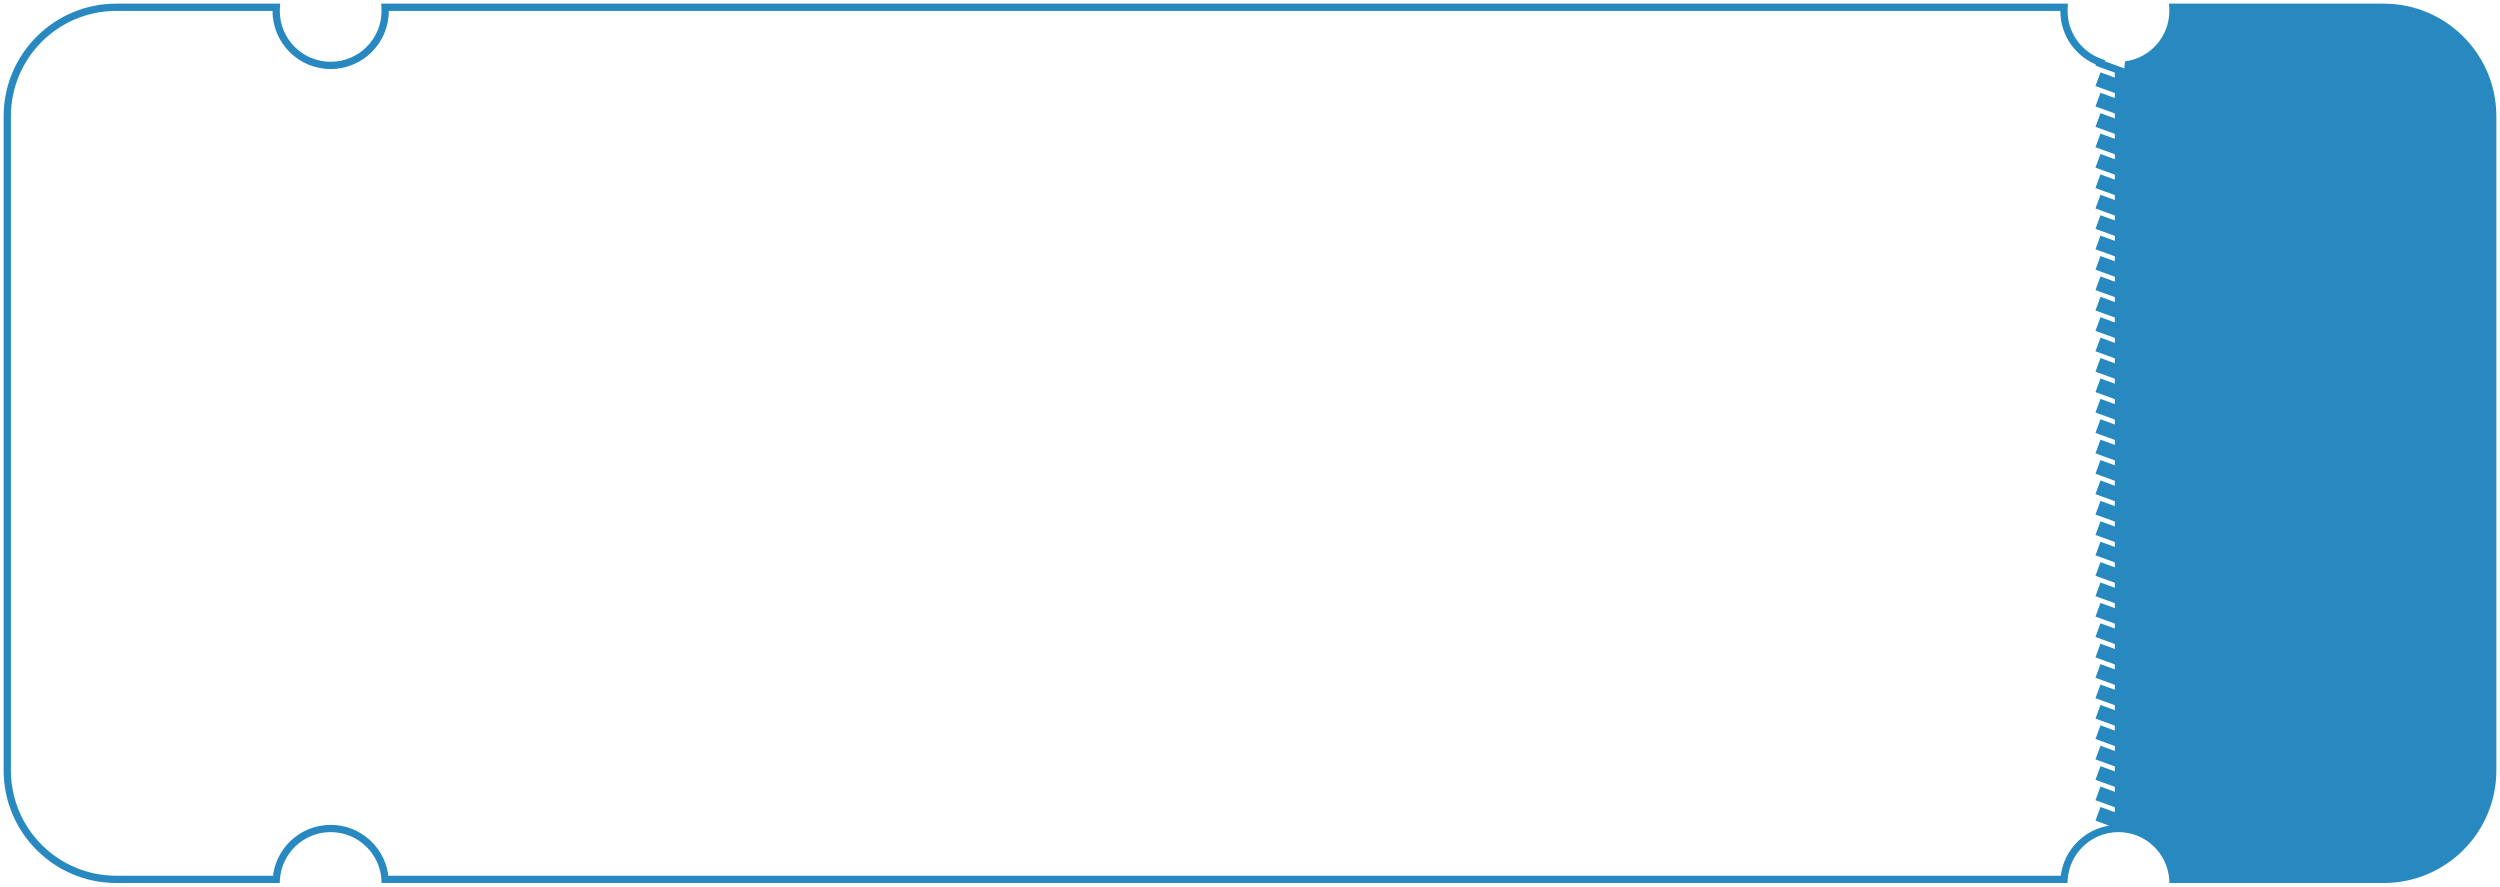 <svg width="344" height="122" viewBox="0 0 344 122" fill="none" xmlns="http://www.w3.org/2000/svg">
<mask id="path-1-outside-1_619_8" maskUnits="userSpaceOnUse" x="0" y="0" width="344" height="122" fill="black">
<rect fill="white" width="344" height="122"/>
<path fill-rule="evenodd" clip-rule="evenodd" d="M45.5 9C49.642 9 53 5.642 53 1.5C53 1.332 52.995 1.165 52.984 1H284.016C284.006 1.165 284 1.332 284 1.5C284 4.778 286.103 7.564 289.033 8.585L288.98 8.73L292.739 10.098L293.081 9.159L292.473 8.937C296.155 8.461 299 5.312 299 1.5C299 1.332 298.994 1.165 298.984 1H328C336.284 1 343 7.716 343 16V106C343 114.284 336.284 121 328 121H298.984C298.726 117.091 295.474 114 291.5 114C287.526 114 284.274 117.091 284.016 121H52.984C52.726 117.091 49.474 114 45.5 114C41.526 114 38.274 117.091 38.016 121H16C7.716 121 1 114.284 1 106V16C1 7.716 7.716 1 16 1H38.016C38.005 1.165 38 1.332 38 1.5C38 5.642 41.358 9 45.5 9ZM293.081 14.774L289.322 13.406L288.98 14.346L292.739 15.714L293.081 14.774ZM289.322 16.214L293.081 17.582L292.739 18.522L288.98 17.154L289.322 16.214ZM293.081 20.39L289.322 19.022L288.98 19.961L292.739 21.329L293.081 20.39ZM289.322 21.829L293.081 23.198L292.739 24.137L288.98 22.769L289.322 21.829ZM289.322 10.598L293.081 11.966L292.739 12.906L288.98 11.538L289.322 10.598ZM293.081 26.005L289.322 24.637L288.98 25.577L292.739 26.945L293.081 26.005ZM289.322 27.445L293.081 28.813L292.739 29.753L288.98 28.385L289.322 27.445ZM293.081 31.621L289.322 30.253L288.98 31.192L292.739 32.561L293.081 31.621ZM289.322 33.06L293.081 34.429L292.739 35.368L288.98 34L289.322 33.06ZM293.081 37.236L289.322 35.868L288.98 36.808L292.739 38.176L293.081 37.236ZM289.322 38.676L293.081 40.044L292.739 40.984L288.98 39.616L289.322 38.676ZM293.081 42.852L289.322 41.484L288.98 42.423L292.739 43.792L293.081 42.852ZM289.322 44.292L293.081 45.66L292.739 46.599L288.98 45.231L289.322 44.292ZM293.081 48.468L289.322 47.099L288.98 48.039L292.739 49.407L293.081 48.468ZM289.322 49.907L293.081 51.275L292.739 52.215L288.98 50.847L289.322 49.907ZM293.081 54.083L289.322 52.715L288.98 53.655L292.739 55.023L293.081 54.083ZM289.322 55.523L293.081 56.891L292.739 57.831L288.98 56.462L289.322 55.523ZM293.081 59.699L289.322 58.331L288.98 59.27L292.739 60.638L293.081 59.699ZM289.322 61.138L293.081 62.506L292.739 63.446L288.98 62.078L289.322 61.138ZM293.081 65.314L289.322 63.946L288.98 64.886L292.739 66.254L293.081 65.314ZM289.322 66.754L293.081 68.122L292.739 69.062L288.98 67.694L289.322 66.754ZM293.081 70.93L289.322 69.562L288.98 70.501L292.739 71.869L293.081 70.93ZM289.322 72.369L293.081 73.737L292.739 74.677L288.98 73.309L289.322 72.369ZM293.081 76.545L289.322 75.177L288.98 76.117L292.739 77.485L293.081 76.545ZM289.322 77.985L293.081 79.353L292.739 80.293L288.98 78.925L289.322 77.985ZM293.081 82.161L289.322 80.793L288.98 81.732L292.739 83.1L293.081 82.161ZM289.322 83.6L293.081 84.969L292.739 85.908L288.98 84.54L289.322 83.6ZM293.081 87.776L289.322 86.408L288.98 87.348L292.739 88.716L293.081 87.776ZM289.322 89.216L293.081 90.584L292.739 91.524L288.98 90.156L289.322 89.216ZM293.081 93.392L289.322 92.024L288.98 92.963L292.739 94.332L293.081 93.392ZM289.322 94.832L293.081 96.2L292.739 97.139L288.98 95.771L289.322 94.832ZM293.081 99.007L289.322 97.639L288.98 98.579L292.739 99.947L293.081 99.007ZM289.322 100.447L293.081 101.815L292.739 102.755L288.98 101.387L289.322 100.447ZM293.081 104.623L289.322 103.255L288.98 104.194L292.739 105.563L293.081 104.623ZM289.322 106.063L293.081 107.431L292.739 108.37L288.98 107.002L289.322 106.063ZM293.081 110.238L289.322 108.87L288.98 109.81L292.739 111.178L293.081 110.238ZM289.322 111.678L293.081 113.046L292.739 113.986L288.98 112.618L289.322 111.678Z"/>
</mask>
<path d="M52.984 1V0.5H52.45L52.485 1.033L52.984 1ZM284.016 1L284.515 1.033L284.55 0.5H284.016V1ZM289.033 8.585L289.503 8.756L289.676 8.279L289.197 8.113L289.033 8.585ZM288.98 8.73L288.51 8.559L288.339 9.029L288.809 9.2L288.98 8.73ZM292.739 10.098L292.568 10.568L293.037 10.739L293.208 10.269L292.739 10.098ZM293.081 9.159L293.55 9.33L293.721 8.86L293.252 8.689L293.081 9.159ZM292.473 8.937L292.409 8.442L292.302 9.407L292.473 8.937ZM298.984 1V0.5H298.45L298.485 1.033L298.984 1ZM298.984 121L298.485 121.033L298.515 121.5H298.984V121ZM284.016 121V121.5H284.485L284.515 121.033L284.016 121ZM52.984 121L52.485 121.033L52.515 121.5H52.984V121ZM38.016 121V121.5H38.485L38.515 121.033L38.016 121ZM38.016 1L38.515 1.033L38.55 0.5H38.016V1ZM289.322 13.406L289.493 12.936L289.023 12.765L288.852 13.235L289.322 13.406ZM293.081 14.774L293.55 14.945L293.721 14.475L293.252 14.304L293.081 14.774ZM288.98 14.346L288.51 14.175L288.339 14.645L288.809 14.816L288.98 14.346ZM292.739 15.714L292.568 16.184L293.037 16.355L293.208 15.885L292.739 15.714ZM293.081 17.582L293.55 17.753L293.721 17.283L293.252 17.112L293.081 17.582ZM289.322 16.214L289.493 15.744L289.023 15.573L288.852 16.043L289.322 16.214ZM292.739 18.522L292.568 18.991L293.037 19.163L293.208 18.693L292.739 18.522ZM288.98 17.154L288.51 16.983L288.339 17.453L288.809 17.623L288.98 17.154ZM289.322 19.022L289.493 18.552L289.023 18.381L288.852 18.851L289.322 19.022ZM293.081 20.39L293.55 20.561L293.721 20.091L293.252 19.92L293.081 20.39ZM288.98 19.961L288.51 19.79L288.339 20.26L288.809 20.431L288.98 19.961ZM292.739 21.329L292.568 21.799L293.037 21.97L293.208 21.5L292.739 21.329ZM293.081 23.198L293.55 23.369L293.721 22.899L293.252 22.728L293.081 23.198ZM289.322 21.829L289.493 21.36L289.023 21.189L288.852 21.659L289.322 21.829ZM292.739 24.137L292.568 24.607L293.037 24.778L293.208 24.308L292.739 24.137ZM288.98 22.769L288.51 22.598L288.339 23.068L288.809 23.239L288.98 22.769ZM293.081 11.966L293.55 12.137L293.721 11.668L293.252 11.497L293.081 11.966ZM289.322 10.598L289.493 10.129L289.023 9.958L288.852 10.427L289.322 10.598ZM292.739 12.906L292.568 13.376L293.037 13.547L293.208 13.077L292.739 12.906ZM288.98 11.538L288.51 11.367L288.339 11.837L288.809 12.008L288.98 11.538ZM289.322 24.637L289.493 24.167L289.023 23.996L288.852 24.466L289.322 24.637ZM293.081 26.005L293.55 26.176L293.721 25.706L293.252 25.535L293.081 26.005ZM288.98 25.577L288.51 25.406L288.339 25.876L288.809 26.047L288.98 25.577ZM292.739 26.945L292.568 27.415L293.037 27.586L293.208 27.116L292.739 26.945ZM293.081 28.813L293.55 28.984L293.721 28.514L293.252 28.343L293.081 28.813ZM289.322 27.445L289.493 26.975L289.023 26.804L288.852 27.274L289.322 27.445ZM292.739 29.753L292.568 30.223L293.037 30.394L293.208 29.924L292.739 29.753ZM288.98 28.385L288.51 28.214L288.339 28.683L288.809 28.855L288.98 28.385ZM289.322 30.253L289.493 29.783L289.023 29.612L288.852 30.082L289.322 30.253ZM293.081 31.621L293.55 31.792L293.721 31.322L293.252 31.151L293.081 31.621ZM288.98 31.192L288.51 31.021L288.339 31.491L288.809 31.662L288.98 31.192ZM292.739 32.561L292.568 33.03L293.037 33.201L293.208 32.732L292.739 32.561ZM293.081 34.429L293.55 34.6L293.721 34.13L293.252 33.959L293.081 34.429ZM289.322 33.06L289.493 32.591L289.023 32.42L288.852 32.889L289.322 33.06ZM292.739 35.368L292.568 35.838L293.037 36.009L293.208 35.539L292.739 35.368ZM288.98 34L288.51 33.829L288.339 34.299L288.809 34.47L288.98 34ZM289.322 35.868L289.493 35.398L289.023 35.227L288.852 35.697L289.322 35.868ZM293.081 37.236L293.55 37.407L293.721 36.938L293.252 36.767L293.081 37.236ZM288.98 36.808L288.51 36.637L288.339 37.107L288.809 37.278L288.98 36.808ZM292.739 38.176L292.568 38.646L293.037 38.817L293.208 38.347L292.739 38.176ZM293.081 40.044L293.55 40.215L293.721 39.745L293.252 39.574L293.081 40.044ZM289.322 38.676L289.493 38.206L289.023 38.035L288.852 38.505L289.322 38.676ZM292.739 40.984L292.568 41.454L293.037 41.625L293.208 41.155L292.739 40.984ZM288.98 39.616L288.51 39.445L288.339 39.915L288.809 40.086L288.98 39.616ZM289.322 41.484L289.493 41.014L289.023 40.843L288.852 41.313L289.322 41.484ZM293.081 42.852L293.55 43.023L293.721 42.553L293.252 42.382L293.081 42.852ZM288.98 42.423L288.51 42.252L288.339 42.722L288.809 42.893L288.98 42.423ZM292.739 43.792L292.568 44.261L293.037 44.432L293.208 43.963L292.739 43.792ZM293.081 45.66L293.55 45.831L293.721 45.361L293.252 45.19L293.081 45.66ZM289.322 44.292L289.493 43.822L289.023 43.651L288.852 44.121L289.322 44.292ZM292.739 46.599L292.568 47.069L293.037 47.24L293.208 46.77L292.739 46.599ZM288.98 45.231L288.51 45.06L288.339 45.53L288.809 45.701L288.98 45.231ZM289.322 47.099L289.493 46.63L289.023 46.459L288.852 46.928L289.322 47.099ZM293.081 48.468L293.55 48.639L293.721 48.169L293.252 47.998L293.081 48.468ZM288.98 48.039L288.51 47.868L288.339 48.338L288.809 48.509L288.98 48.039ZM292.739 49.407L292.568 49.877L293.037 50.048L293.208 49.578L292.739 49.407ZM293.081 51.275L293.55 51.446L293.721 50.976L293.252 50.805L293.081 51.275ZM289.322 49.907L289.493 49.437L289.023 49.266L288.852 49.736L289.322 49.907ZM292.739 52.215L292.568 52.685L293.037 52.856L293.208 52.386L292.739 52.215ZM288.98 50.847L288.51 50.676L288.339 51.146L288.809 51.317L288.98 50.847ZM289.322 52.715L289.493 52.245L289.023 52.074L288.852 52.544L289.322 52.715ZM293.081 54.083L293.55 54.254L293.721 53.784L293.252 53.613L293.081 54.083ZM288.98 53.655L288.51 53.484L288.339 53.953L288.809 54.124L288.98 53.655ZM292.739 55.023L292.568 55.493L293.037 55.664L293.208 55.194L292.739 55.023ZM293.081 56.891L293.55 57.062L293.721 56.592L293.252 56.421L293.081 56.891ZM289.322 55.523L289.493 55.053L289.023 54.882L288.852 55.352L289.322 55.523ZM292.739 57.831L292.568 58.3L293.037 58.471L293.208 58.002L292.739 57.831ZM288.98 56.462L288.51 56.291L288.339 56.761L288.809 56.932L288.98 56.462ZM289.322 58.331L289.493 57.861L289.023 57.69L288.852 58.16L289.322 58.331ZM293.081 59.699L293.55 59.87L293.721 59.4L293.252 59.229L293.081 59.699ZM288.98 59.27L288.51 59.099L288.339 59.569L288.809 59.74L288.98 59.27ZM292.739 60.638L292.568 61.108L293.037 61.279L293.208 60.809L292.739 60.638ZM293.081 62.506L293.55 62.677L293.721 62.208L293.252 62.036L293.081 62.506ZM289.322 61.138L289.493 60.668L289.023 60.497L288.852 60.967L289.322 61.138ZM292.739 63.446L292.568 63.916L293.037 64.087L293.208 63.617L292.739 63.446ZM288.98 62.078L288.51 61.907L288.339 62.377L288.809 62.548L288.98 62.078ZM289.322 63.946L289.493 63.476L289.023 63.305L288.852 63.775L289.322 63.946ZM293.081 65.314L293.55 65.485L293.721 65.015L293.252 64.844L293.081 65.314ZM288.98 64.886L288.51 64.715L288.339 65.184L288.809 65.356L288.98 64.886ZM292.739 66.254L292.568 66.724L293.037 66.895L293.208 66.425L292.739 66.254ZM293.081 68.122L293.55 68.293L293.721 67.823L293.252 67.652L293.081 68.122ZM289.322 66.754L289.493 66.284L289.023 66.113L288.852 66.583L289.322 66.754ZM292.739 69.062L292.568 69.531L293.037 69.702L293.208 69.233L292.739 69.062ZM288.98 67.694L288.51 67.522L288.339 67.992L288.809 68.163L288.98 67.694ZM289.322 69.562L289.493 69.092L289.023 68.921L288.852 69.391L289.322 69.562ZM293.081 70.93L293.55 71.101L293.721 70.631L293.252 70.46L293.081 70.93ZM288.98 70.501L288.51 70.33L288.339 70.8L288.809 70.971L288.98 70.501ZM292.739 71.869L292.568 72.339L293.037 72.51L293.208 72.04L292.739 71.869ZM293.081 73.737L293.55 73.908L293.721 73.439L293.252 73.268L293.081 73.737ZM289.322 72.369L289.493 71.9L289.023 71.728L288.852 72.198L289.322 72.369ZM292.739 74.677L292.568 75.147L293.037 75.318L293.208 74.848L292.739 74.677ZM288.98 73.309L288.51 73.138L288.339 73.608L288.809 73.779L288.98 73.309ZM289.322 75.177L289.493 74.707L289.023 74.536L288.852 75.006L289.322 75.177ZM293.081 76.545L293.55 76.716L293.721 76.246L293.252 76.075L293.081 76.545ZM288.98 76.117L288.51 75.946L288.339 76.416L288.809 76.587L288.98 76.117ZM292.739 77.485L292.568 77.955L293.037 78.126L293.208 77.656L292.739 77.485ZM293.081 79.353L293.55 79.524L293.721 79.054L293.252 78.883L293.081 79.353ZM289.322 77.985L289.493 77.515L289.023 77.344L288.852 77.814L289.322 77.985ZM292.739 80.293L292.568 80.763L293.037 80.933L293.208 80.464L292.739 80.293ZM288.98 78.925L288.51 78.754L288.339 79.223L288.809 79.394L288.98 78.925ZM289.322 80.793L289.493 80.323L289.023 80.152L288.852 80.622L289.322 80.793ZM293.081 82.161L293.55 82.332L293.721 81.862L293.252 81.691L293.081 82.161ZM288.98 81.732L288.51 81.561L288.339 82.031L288.809 82.202L288.98 81.732ZM292.739 83.1L292.568 83.57L293.037 83.741L293.208 83.271L292.739 83.1ZM293.081 84.969L293.55 85.139L293.721 84.67L293.252 84.499L293.081 84.969ZM289.322 83.6L289.493 83.131L289.023 82.96L288.852 83.429L289.322 83.6ZM292.739 85.908L292.568 86.378L293.037 86.549L293.208 86.079L292.739 85.908ZM288.98 84.54L288.51 84.369L288.339 84.839L288.809 85.01L288.98 84.54ZM289.322 86.408L289.493 85.938L289.023 85.767L288.852 86.237L289.322 86.408ZM293.081 87.776L293.55 87.947L293.721 87.477L293.252 87.306L293.081 87.776ZM288.98 87.348L288.51 87.177L288.339 87.647L288.809 87.818L288.98 87.348ZM292.739 88.716L292.568 89.186L293.037 89.357L293.208 88.887L292.739 88.716ZM293.081 90.584L293.55 90.755L293.721 90.285L293.252 90.114L293.081 90.584ZM289.322 89.216L289.493 88.746L289.023 88.575L288.852 89.045L289.322 89.216ZM292.739 91.524L292.568 91.994L293.037 92.165L293.208 91.695L292.739 91.524ZM288.98 90.156L288.51 89.985L288.339 90.454L288.809 90.626L288.98 90.156ZM289.322 92.024L289.493 91.554L289.023 91.383L288.852 91.853L289.322 92.024ZM293.081 93.392L293.55 93.563L293.721 93.093L293.252 92.922L293.081 93.392ZM288.98 92.963L288.51 92.792L288.339 93.262L288.809 93.433L288.98 92.963ZM292.739 94.332L292.568 94.801L293.037 94.972L293.208 94.502L292.739 94.332ZM293.081 96.2L293.55 96.371L293.721 95.901L293.252 95.73L293.081 96.2ZM289.322 94.832L289.493 94.362L289.023 94.191L288.852 94.66L289.322 94.832ZM292.739 97.139L292.568 97.609L293.037 97.78L293.208 97.31L292.739 97.139ZM288.98 95.771L288.51 95.6L288.339 96.07L288.809 96.241L288.98 95.771ZM289.322 97.639L289.493 97.169L289.023 96.998L288.852 97.468L289.322 97.639ZM293.081 99.007L293.55 99.178L293.721 98.709L293.252 98.537L293.081 99.007ZM288.98 98.579L288.51 98.408L288.339 98.878L288.809 99.049L288.98 98.579ZM292.739 99.947L292.568 100.417L293.037 100.588L293.208 100.118L292.739 99.947ZM293.081 101.815L293.55 101.986L293.721 101.516L293.252 101.345L293.081 101.815ZM289.322 100.447L289.493 99.977L289.023 99.806L288.852 100.276L289.322 100.447ZM292.739 102.755L292.568 103.225L293.037 103.396L293.208 102.926L292.739 102.755ZM288.98 101.387L288.51 101.216L288.339 101.686L288.809 101.857L288.98 101.387ZM289.322 103.255L289.493 102.785L289.023 102.614L288.852 103.084L289.322 103.255ZM293.081 104.623L293.55 104.794L293.721 104.324L293.252 104.153L293.081 104.623ZM288.98 104.194L288.51 104.023L288.339 104.493L288.809 104.664L288.98 104.194ZM292.739 105.563L292.568 106.032L293.037 106.203L293.208 105.734L292.739 105.563ZM293.081 107.431L293.55 107.602L293.721 107.132L293.252 106.961L293.081 107.431ZM289.322 106.063L289.493 105.593L289.023 105.422L288.852 105.892L289.322 106.063ZM292.739 108.37L292.568 108.84L293.037 109.011L293.208 108.541L292.739 108.37ZM288.98 107.002L288.51 106.831L288.339 107.301L288.809 107.472L288.98 107.002ZM289.322 108.87L289.493 108.4L289.023 108.229L288.852 108.699L289.322 108.87ZM293.081 110.238L293.55 110.409L293.721 109.94L293.252 109.769L293.081 110.238ZM288.98 109.81L288.51 109.639L288.339 110.109L288.809 110.28L288.98 109.81ZM292.739 111.178L292.568 111.648L293.037 111.819L293.208 111.349L292.739 111.178ZM293.081 113.046L293.55 113.217L293.721 112.747L293.252 112.576L293.081 113.046ZM289.322 111.678L289.493 111.208L289.023 111.037L288.852 111.507L289.322 111.678ZM292.739 113.986L292.568 114.456L293.037 114.627L293.208 114.157L292.739 113.986ZM288.98 112.618L288.51 112.447L288.339 112.917L288.809 113.088L288.98 112.618ZM52.5 1.5C52.5 5.366 49.366 8.5 45.5 8.5V9.5C49.918 9.5 53.5 5.918 53.5 1.5H52.5ZM52.485 1.033C52.495 1.187 52.5 1.343 52.5 1.5H53.5C53.5 1.321 53.494 1.143 53.483 0.967L52.485 1.033ZM52.984 1.5H284.016V0.5H52.984V1.5ZM283.517 0.967C283.506 1.143 283.5 1.321 283.5 1.5H284.5C284.5 1.343 284.505 1.187 284.515 1.033L283.517 0.967ZM283.5 1.5C283.5 4.997 285.744 7.969 288.868 9.057L289.197 8.113C286.462 7.16 284.5 4.558 284.5 1.5H283.5ZM288.563 8.414L288.51 8.559L289.45 8.901L289.503 8.756L288.563 8.414ZM288.809 9.2L292.568 10.568L292.91 9.629L289.151 8.26L288.809 9.2ZM293.208 10.269L293.55 9.33L292.611 8.988L292.269 9.927L293.208 10.269ZM293.252 8.689L292.644 8.468L292.302 9.407L292.91 9.629L293.252 8.689ZM292.537 9.433C296.466 8.925 299.5 5.567 299.5 1.5H298.5C298.5 5.058 295.845 7.997 292.409 8.442L292.537 9.433ZM299.5 1.5C299.5 1.321 299.494 1.143 299.483 0.967L298.485 1.033C298.495 1.187 298.5 1.343 298.5 1.5H299.5ZM298.984 1.5H328V0.5H298.984V1.5ZM328 1.5C336.008 1.5 342.5 7.992 342.5 16H343.5C343.5 7.44 336.56 0.5 328 0.5V1.5ZM342.5 16V106H343.5V16H342.5ZM342.5 106C342.5 114.008 336.008 120.5 328 120.5V121.5C336.56 121.5 343.5 114.56 343.5 106H342.5ZM328 120.5H298.984V121.5H328V120.5ZM299.483 120.967C299.208 116.797 295.739 113.5 291.5 113.5V114.5C295.209 114.5 298.245 117.385 298.485 121.033L299.483 120.967ZM291.5 113.5C287.261 113.5 283.792 116.797 283.517 120.967L284.515 121.033C284.755 117.385 287.791 114.5 291.5 114.5V113.5ZM284.016 120.5H52.984V121.5H284.016V120.5ZM53.483 120.967C53.208 116.797 49.739 113.5 45.5 113.5V114.5C49.209 114.5 52.245 117.385 52.485 121.033L53.483 120.967ZM45.5 113.5C41.261 113.5 37.792 116.797 37.517 120.967L38.515 121.033C38.755 117.385 41.791 114.5 45.5 114.5V113.5ZM38.016 120.5H16V121.5H38.016V120.5ZM16 120.5C7.992 120.5 1.5 114.008 1.5 106H0.5C0.5 114.56 7.44 121.5 16 121.5V120.5ZM1.5 106V16H0.5V106H1.5ZM1.5 16C1.5 7.992 7.992 1.5 16 1.5V0.5C7.44 0.5 0.5 7.44 0.5 16H1.5ZM16 1.5H38.016V0.5H16V1.5ZM38.5 1.5C38.5 1.343 38.505 1.187 38.515 1.033L37.517 0.967C37.506 1.143 37.5 1.321 37.5 1.5H38.5ZM45.5 8.5C41.634 8.5 38.5 5.366 38.5 1.5H37.5C37.5 5.918 41.082 9.5 45.5 9.5V8.5ZM289.151 13.876L292.91 15.244L293.252 14.304L289.493 12.936L289.151 13.876ZM289.45 14.517L289.792 13.577L288.852 13.235L288.51 14.175L289.45 14.517ZM292.91 15.244L289.151 13.876L288.809 14.816L292.568 16.184L292.91 15.244ZM292.611 14.603L292.269 15.543L293.208 15.885L293.55 14.945L292.611 14.603ZM293.252 17.112L289.493 15.744L289.151 16.684L292.91 18.052L293.252 17.112ZM293.208 18.693L293.55 17.753L292.611 17.411L292.269 18.351L293.208 18.693ZM288.809 17.623L292.568 18.991L292.91 18.052L289.151 16.684L288.809 17.623ZM288.852 16.043L288.51 16.983L289.45 17.325L289.792 16.385L288.852 16.043ZM289.151 19.491L292.91 20.86L293.252 19.92L289.493 18.552L289.151 19.491ZM289.45 20.132L289.792 19.193L288.852 18.851L288.51 19.79L289.45 20.132ZM292.91 20.86L289.151 19.491L288.809 20.431L292.568 21.799L292.91 20.86ZM292.611 20.219L292.269 21.159L293.208 21.5L293.55 20.561L292.611 20.219ZM293.252 22.728L289.493 21.36L289.151 22.299L292.91 23.667L293.252 22.728ZM293.208 24.308L293.55 23.369L292.611 23.026L292.269 23.966L293.208 24.308ZM288.809 23.239L292.568 24.607L292.91 23.667L289.151 22.299L288.809 23.239ZM288.852 21.659L288.51 22.598L289.45 22.94L289.792 22L288.852 21.659ZM293.252 11.497L289.493 10.129L289.151 11.068L292.91 12.436L293.252 11.497ZM293.208 13.077L293.55 12.137L292.611 11.796L292.269 12.735L293.208 13.077ZM288.809 12.008L292.568 13.376L292.91 12.436L289.151 11.068L288.809 12.008ZM288.852 10.427L288.51 11.367L289.45 11.709L289.792 10.769L288.852 10.427ZM289.151 25.107L292.91 26.475L293.252 25.535L289.493 24.167L289.151 25.107ZM289.45 25.748L289.792 24.808L288.852 24.466L288.51 25.406L289.45 25.748ZM292.91 26.475L289.151 25.107L288.809 26.047L292.568 27.415L292.91 26.475ZM292.611 25.834L292.269 26.774L293.208 27.116L293.55 26.176L292.611 25.834ZM293.252 28.343L289.493 26.975L289.151 27.915L292.91 29.283L293.252 28.343ZM293.208 29.924L293.55 28.984L292.611 28.642L292.269 29.582L293.208 29.924ZM288.809 28.855L292.568 30.223L292.91 29.283L289.151 27.915L288.809 28.855ZM288.852 27.274L288.51 28.214L289.45 28.556L289.792 27.616L288.852 27.274ZM289.151 30.723L292.91 32.091L293.252 31.151L289.493 29.783L289.151 30.723ZM289.45 31.363L289.792 30.424L288.852 30.082L288.51 31.021L289.45 31.363ZM292.91 32.091L289.151 30.723L288.809 31.662L292.568 33.03L292.91 32.091ZM292.611 31.45L292.269 32.389L293.208 32.732L293.55 31.792L292.611 31.45ZM293.252 33.959L289.493 32.591L289.151 33.53L292.91 34.898L293.252 33.959ZM293.208 35.539L293.55 34.6L292.611 34.258L292.269 35.197L293.208 35.539ZM288.809 34.47L292.568 35.838L292.91 34.898L289.151 33.53L288.809 34.47ZM288.852 32.889L288.51 33.829L289.45 34.171L289.792 33.232L288.852 32.889ZM289.151 36.338L292.91 37.706L293.252 36.767L289.493 35.398L289.151 36.338ZM289.45 36.979L289.792 36.039L288.852 35.697L288.51 36.637L289.45 36.979ZM292.91 37.706L289.151 36.338L288.809 37.278L292.568 38.646L292.91 37.706ZM292.611 37.065L292.269 38.005L293.208 38.347L293.55 37.407L292.611 37.065ZM293.252 39.574L289.493 38.206L289.151 39.146L292.91 40.514L293.252 39.574ZM293.208 41.155L293.55 40.215L292.611 39.873L292.269 40.813L293.208 41.155ZM288.809 40.086L292.568 41.454L292.91 40.514L289.151 39.146L288.809 40.086ZM288.852 38.505L288.51 39.445L289.45 39.787L289.792 38.847L288.852 38.505ZM289.151 41.954L292.91 43.322L293.252 42.382L289.493 41.014L289.151 41.954ZM289.45 42.595L289.792 41.655L288.852 41.313L288.51 42.252L289.45 42.595ZM292.91 43.322L289.151 41.954L288.809 42.893L292.568 44.261L292.91 43.322ZM292.611 42.681L292.269 43.621L293.208 43.963L293.55 43.023L292.611 42.681ZM293.252 45.19L289.493 43.822L289.151 44.761L292.91 46.13L293.252 45.19ZM293.208 46.77L293.55 45.831L292.611 45.489L292.269 46.428L293.208 46.77ZM288.809 45.701L292.568 47.069L292.91 46.13L289.151 44.761L288.809 45.701ZM288.852 44.121L288.51 45.06L289.45 45.402L289.792 44.463L288.852 44.121ZM289.151 47.569L292.91 48.937L293.252 47.998L289.493 46.63L289.151 47.569ZM289.45 48.21L289.792 47.27L288.852 46.928L288.51 47.868L289.45 48.21ZM292.91 48.937L289.151 47.569L288.809 48.509L292.568 49.877L292.91 48.937ZM292.611 48.297L292.269 49.236L293.208 49.578L293.55 48.639L292.611 48.297ZM293.252 50.805L289.493 49.437L289.151 50.377L292.91 51.745L293.252 50.805ZM293.208 52.386L293.55 51.446L292.611 51.104L292.269 52.044L293.208 52.386ZM288.809 51.317L292.568 52.685L292.91 51.745L289.151 50.377L288.809 51.317ZM288.852 49.736L288.51 50.676L289.45 51.018L289.792 50.078L288.852 49.736ZM289.151 53.185L292.91 54.553L293.252 53.613L289.493 52.245L289.151 53.185ZM289.45 53.826L289.792 52.886L288.852 52.544L288.51 53.484L289.45 53.826ZM292.91 54.553L289.151 53.185L288.809 54.124L292.568 55.493L292.91 54.553ZM292.611 53.912L292.269 54.852L293.208 55.194L293.55 54.254L292.611 53.912ZM293.252 56.421L289.493 55.053L289.151 55.993L292.91 57.361L293.252 56.421ZM293.208 58.002L293.55 57.062L292.611 56.72L292.269 57.66L293.208 58.002ZM288.809 56.932L292.568 58.3L292.91 57.361L289.151 55.993L288.809 56.932ZM288.852 55.352L288.51 56.291L289.45 56.633L289.792 55.694L288.852 55.352ZM289.151 58.8L292.91 60.168L293.252 59.229L289.493 57.861L289.151 58.8ZM289.45 59.441L289.792 58.502L288.852 58.16L288.51 59.099L289.45 59.441ZM292.91 60.168L289.151 58.8L288.809 59.74L292.568 61.108L292.91 60.168ZM292.611 59.528L292.269 60.467L293.208 60.809L293.55 59.87L292.611 59.528ZM293.252 62.036L289.493 60.668L289.151 61.608L292.91 62.976L293.252 62.036ZM293.208 63.617L293.55 62.677L292.611 62.335L292.269 63.275L293.208 63.617ZM288.809 62.548L292.568 63.916L292.91 62.976L289.151 61.608L288.809 62.548ZM288.852 60.967L288.51 61.907L289.45 62.249L289.792 61.309L288.852 60.967ZM289.151 64.416L292.91 65.784L293.252 64.844L289.493 63.476L289.151 64.416ZM289.45 65.057L289.792 64.117L288.852 63.775L288.51 64.715L289.45 65.057ZM292.91 65.784L289.151 64.416L288.809 65.356L292.568 66.724L292.91 65.784ZM292.611 65.143L292.269 66.083L293.208 66.425L293.55 65.485L292.611 65.143ZM293.252 67.652L289.493 66.284L289.151 67.224L292.91 68.592L293.252 67.652ZM293.208 69.233L293.55 68.293L292.611 67.951L292.269 68.891L293.208 69.233ZM288.809 68.163L292.568 69.531L292.91 68.592L289.151 67.224L288.809 68.163ZM288.852 66.583L288.51 67.522L289.45 67.865L289.792 66.925L288.852 66.583ZM289.151 70.031L292.91 71.4L293.252 70.46L289.493 69.092L289.151 70.031ZM289.45 70.672L289.792 69.733L288.852 69.391L288.51 70.33L289.45 70.672ZM292.91 71.4L289.151 70.031L288.809 70.971L292.568 72.339L292.91 71.4ZM292.611 70.759L292.269 71.698L293.208 72.04L293.55 71.101L292.611 70.759ZM293.252 73.268L289.493 71.9L289.151 72.839L292.91 74.207L293.252 73.268ZM293.208 74.848L293.55 73.908L292.611 73.566L292.269 74.506L293.208 74.848ZM288.809 73.779L292.568 75.147L292.91 74.207L289.151 72.839L288.809 73.779ZM288.852 72.198L288.51 73.138L289.45 73.48L289.792 72.54L288.852 72.198ZM289.151 75.647L292.91 77.015L293.252 76.075L289.493 74.707L289.151 75.647ZM289.45 76.288L289.792 75.348L288.852 75.006L288.51 75.946L289.45 76.288ZM292.91 77.015L289.151 75.647L288.809 76.587L292.568 77.955L292.91 77.015ZM292.611 76.374L292.269 77.314L293.208 77.656L293.55 76.716L292.611 76.374ZM293.252 78.883L289.493 77.515L289.151 78.455L292.91 79.823L293.252 78.883ZM293.208 80.464L293.55 79.524L292.611 79.182L292.269 80.122L293.208 80.464ZM288.809 79.394L292.568 80.763L292.91 79.823L289.151 78.455L288.809 79.394ZM288.852 77.814L288.51 78.754L289.45 79.096L289.792 78.156L288.852 77.814ZM289.151 81.263L292.91 82.631L293.252 81.691L289.493 80.323L289.151 81.263ZM289.45 81.903L289.792 80.964L288.852 80.622L288.51 81.561L289.45 81.903ZM292.91 82.631L289.151 81.263L288.809 82.202L292.568 83.57L292.91 82.631ZM292.611 81.99L292.269 82.929L293.208 83.271L293.55 82.332L292.611 81.99ZM293.252 84.499L289.493 83.131L289.151 84.07L292.91 85.438L293.252 84.499ZM293.208 86.079L293.55 85.139L292.611 84.797L292.269 85.737L293.208 86.079ZM288.809 85.01L292.568 86.378L292.91 85.438L289.151 84.07L288.809 85.01ZM288.852 83.429L288.51 84.369L289.45 84.711L289.792 83.771L288.852 83.429ZM289.151 86.878L292.91 88.246L293.252 87.306L289.493 85.938L289.151 86.878ZM289.45 87.519L289.792 86.579L288.852 86.237L288.51 87.177L289.45 87.519ZM292.91 88.246L289.151 86.878L288.809 87.818L292.568 89.186L292.91 88.246ZM292.611 87.605L292.269 88.545L293.208 88.887L293.55 87.947L292.611 87.605ZM293.252 90.114L289.493 88.746L289.151 89.686L292.91 91.054L293.252 90.114ZM293.208 91.695L293.55 90.755L292.611 90.413L292.269 91.353L293.208 91.695ZM288.809 90.626L292.568 91.994L292.91 91.054L289.151 89.686L288.809 90.626ZM288.852 89.045L288.51 89.985L289.45 90.327L289.792 89.387L288.852 89.045ZM289.151 92.494L292.91 93.862L293.252 92.922L289.493 91.554L289.151 92.494ZM289.45 93.134L289.792 92.195L288.852 91.853L288.51 92.792L289.45 93.134ZM292.91 93.862L289.151 92.494L288.809 93.433L292.568 94.801L292.91 93.862ZM292.611 93.221L292.269 94.16L293.208 94.502L293.55 93.563L292.611 93.221ZM293.252 95.73L289.493 94.362L289.151 95.301L292.91 96.669L293.252 95.73ZM293.208 97.31L293.55 96.371L292.611 96.029L292.269 96.968L293.208 97.31ZM288.809 96.241L292.568 97.609L292.91 96.669L289.151 95.301L288.809 96.241ZM288.852 94.66L288.51 95.6L289.45 95.942L289.792 95.002L288.852 94.66ZM289.151 98.109L292.91 99.477L293.252 98.537L289.493 97.169L289.151 98.109ZM289.45 98.75L289.792 97.81L288.852 97.468L288.51 98.408L289.45 98.75ZM292.91 99.477L289.151 98.109L288.809 99.049L292.568 100.417L292.91 99.477ZM292.611 98.836L292.269 99.776L293.208 100.118L293.55 99.178L292.611 98.836ZM293.252 101.345L289.493 99.977L289.151 100.917L292.91 102.285L293.252 101.345ZM293.208 102.926L293.55 101.986L292.611 101.644L292.269 102.584L293.208 102.926ZM288.809 101.857L292.568 103.225L292.91 102.285L289.151 100.917L288.809 101.857ZM288.852 100.276L288.51 101.216L289.45 101.558L289.792 100.618L288.852 100.276ZM289.151 103.725L292.91 105.093L293.252 104.153L289.493 102.785L289.151 103.725ZM289.45 104.365L289.792 103.426L288.852 103.084L288.51 104.023L289.45 104.365ZM292.91 105.093L289.151 103.725L288.809 104.664L292.568 106.032L292.91 105.093ZM292.611 104.452L292.269 105.392L293.208 105.734L293.55 104.794L292.611 104.452ZM293.252 106.961L289.493 105.593L289.151 106.532L292.91 107.9L293.252 106.961ZM293.208 108.541L293.55 107.602L292.611 107.26L292.269 108.199L293.208 108.541ZM288.809 107.472L292.568 108.84L292.91 107.9L289.151 106.532L288.809 107.472ZM288.852 105.892L288.51 106.831L289.45 107.173L289.792 106.234L288.852 105.892ZM289.151 109.34L292.91 110.708L293.252 109.769L289.493 108.4L289.151 109.34ZM289.45 109.981L289.792 109.041L288.852 108.699L288.51 109.639L289.45 109.981ZM292.91 110.708L289.151 109.34L288.809 110.28L292.568 111.648L292.91 110.708ZM292.611 110.067L292.269 111.007L293.208 111.349L293.55 110.409L292.611 110.067ZM293.252 112.576L289.493 111.208L289.151 112.148L292.91 113.516L293.252 112.576ZM293.208 114.157L293.55 113.217L292.611 112.875L292.269 113.815L293.208 114.157ZM288.809 113.088L292.568 114.456L292.91 113.516L289.151 112.148L288.809 113.088ZM288.852 111.507L288.51 112.447L289.45 112.789L289.792 111.849L288.852 111.507Z" fill="#2889C1" mask="url(#path-1-outside-1_619_8)"/>
<path fill-rule="evenodd" clip-rule="evenodd" d="M293.081 9.159L292.473 8.937C296.155 8.461 299 5.312 299 1.5C299 1.332 298.994 1.165 298.984 1H328C336.284 1 343 7.716 343 16V106C343 114.284 336.284 121 328 121H298.984C298.726 117.091 295.474 114 291.5 114C291.332 114 291.165 114.006 291 114.016V113.353L292.739 113.986L293.081 113.046L291 112.289V110.545L292.739 111.178L293.081 110.238L291 109.481V107.738L292.739 108.37L293.081 107.431L291 106.673V104.93L292.739 105.563L293.081 104.623L291 103.866V102.122L292.739 102.755L293.081 101.815L291 101.058V99.314L292.739 99.947L293.081 99.007L291 98.25V96.507L292.739 97.139L293.081 96.2L291 95.442V93.699L292.739 94.332L293.081 93.392L291 92.635V90.891L292.739 91.524L293.081 90.584L291 89.827V88.083L292.739 88.716L293.081 87.776L291 87.019V85.275L292.739 85.908L293.081 84.969L291 84.211V82.468L292.739 83.1L293.081 82.161L291 81.403V79.66L292.739 80.293L293.081 79.353L291 78.596V76.852L292.739 77.485L293.081 76.545L291 75.788V74.044L292.739 74.677L293.081 73.737L291 72.98V71.237L292.739 71.869L293.081 70.93L291 70.172V68.429L292.739 69.062L293.081 68.122L291 67.365V65.621L292.739 66.254L293.081 65.314L291 64.557V62.813L292.739 63.446L293.081 62.506L291 61.749V60.005L292.739 60.638L293.081 59.699L291 58.941V57.198L292.739 57.831L293.081 56.891L291 56.133V54.39L292.739 55.023L293.081 54.083L291 53.326V51.582L292.739 52.215L293.081 51.275L291 50.518V48.774L292.739 49.407L293.081 48.468L291 47.71V45.967L292.739 46.599L293.081 45.66L291 44.903V43.159L292.739 43.792L293.081 42.852L291 42.095V40.351L292.739 40.984L293.081 40.044L291 39.287V37.543L292.739 38.176L293.081 37.236L291 36.479V34.736L292.739 35.368L293.081 34.429L291 33.671V31.928L292.739 32.561L293.081 31.621L291 30.864V29.12L292.739 29.753L293.081 28.813L291 28.056V26.312L292.739 26.945L293.081 26.005L291 25.248V23.505L292.739 24.137L293.081 23.198L291 22.44V20.697L292.739 21.329L293.081 20.39L291 19.633V17.889L292.739 18.522L293.081 17.582L291 16.825V15.081L292.739 15.714L293.081 14.774L291 14.017V12.273L292.739 12.906L293.081 11.966L291 11.209V9.466L292.739 10.098L293.081 9.159Z" fill="#2889C1"/>
</svg>
